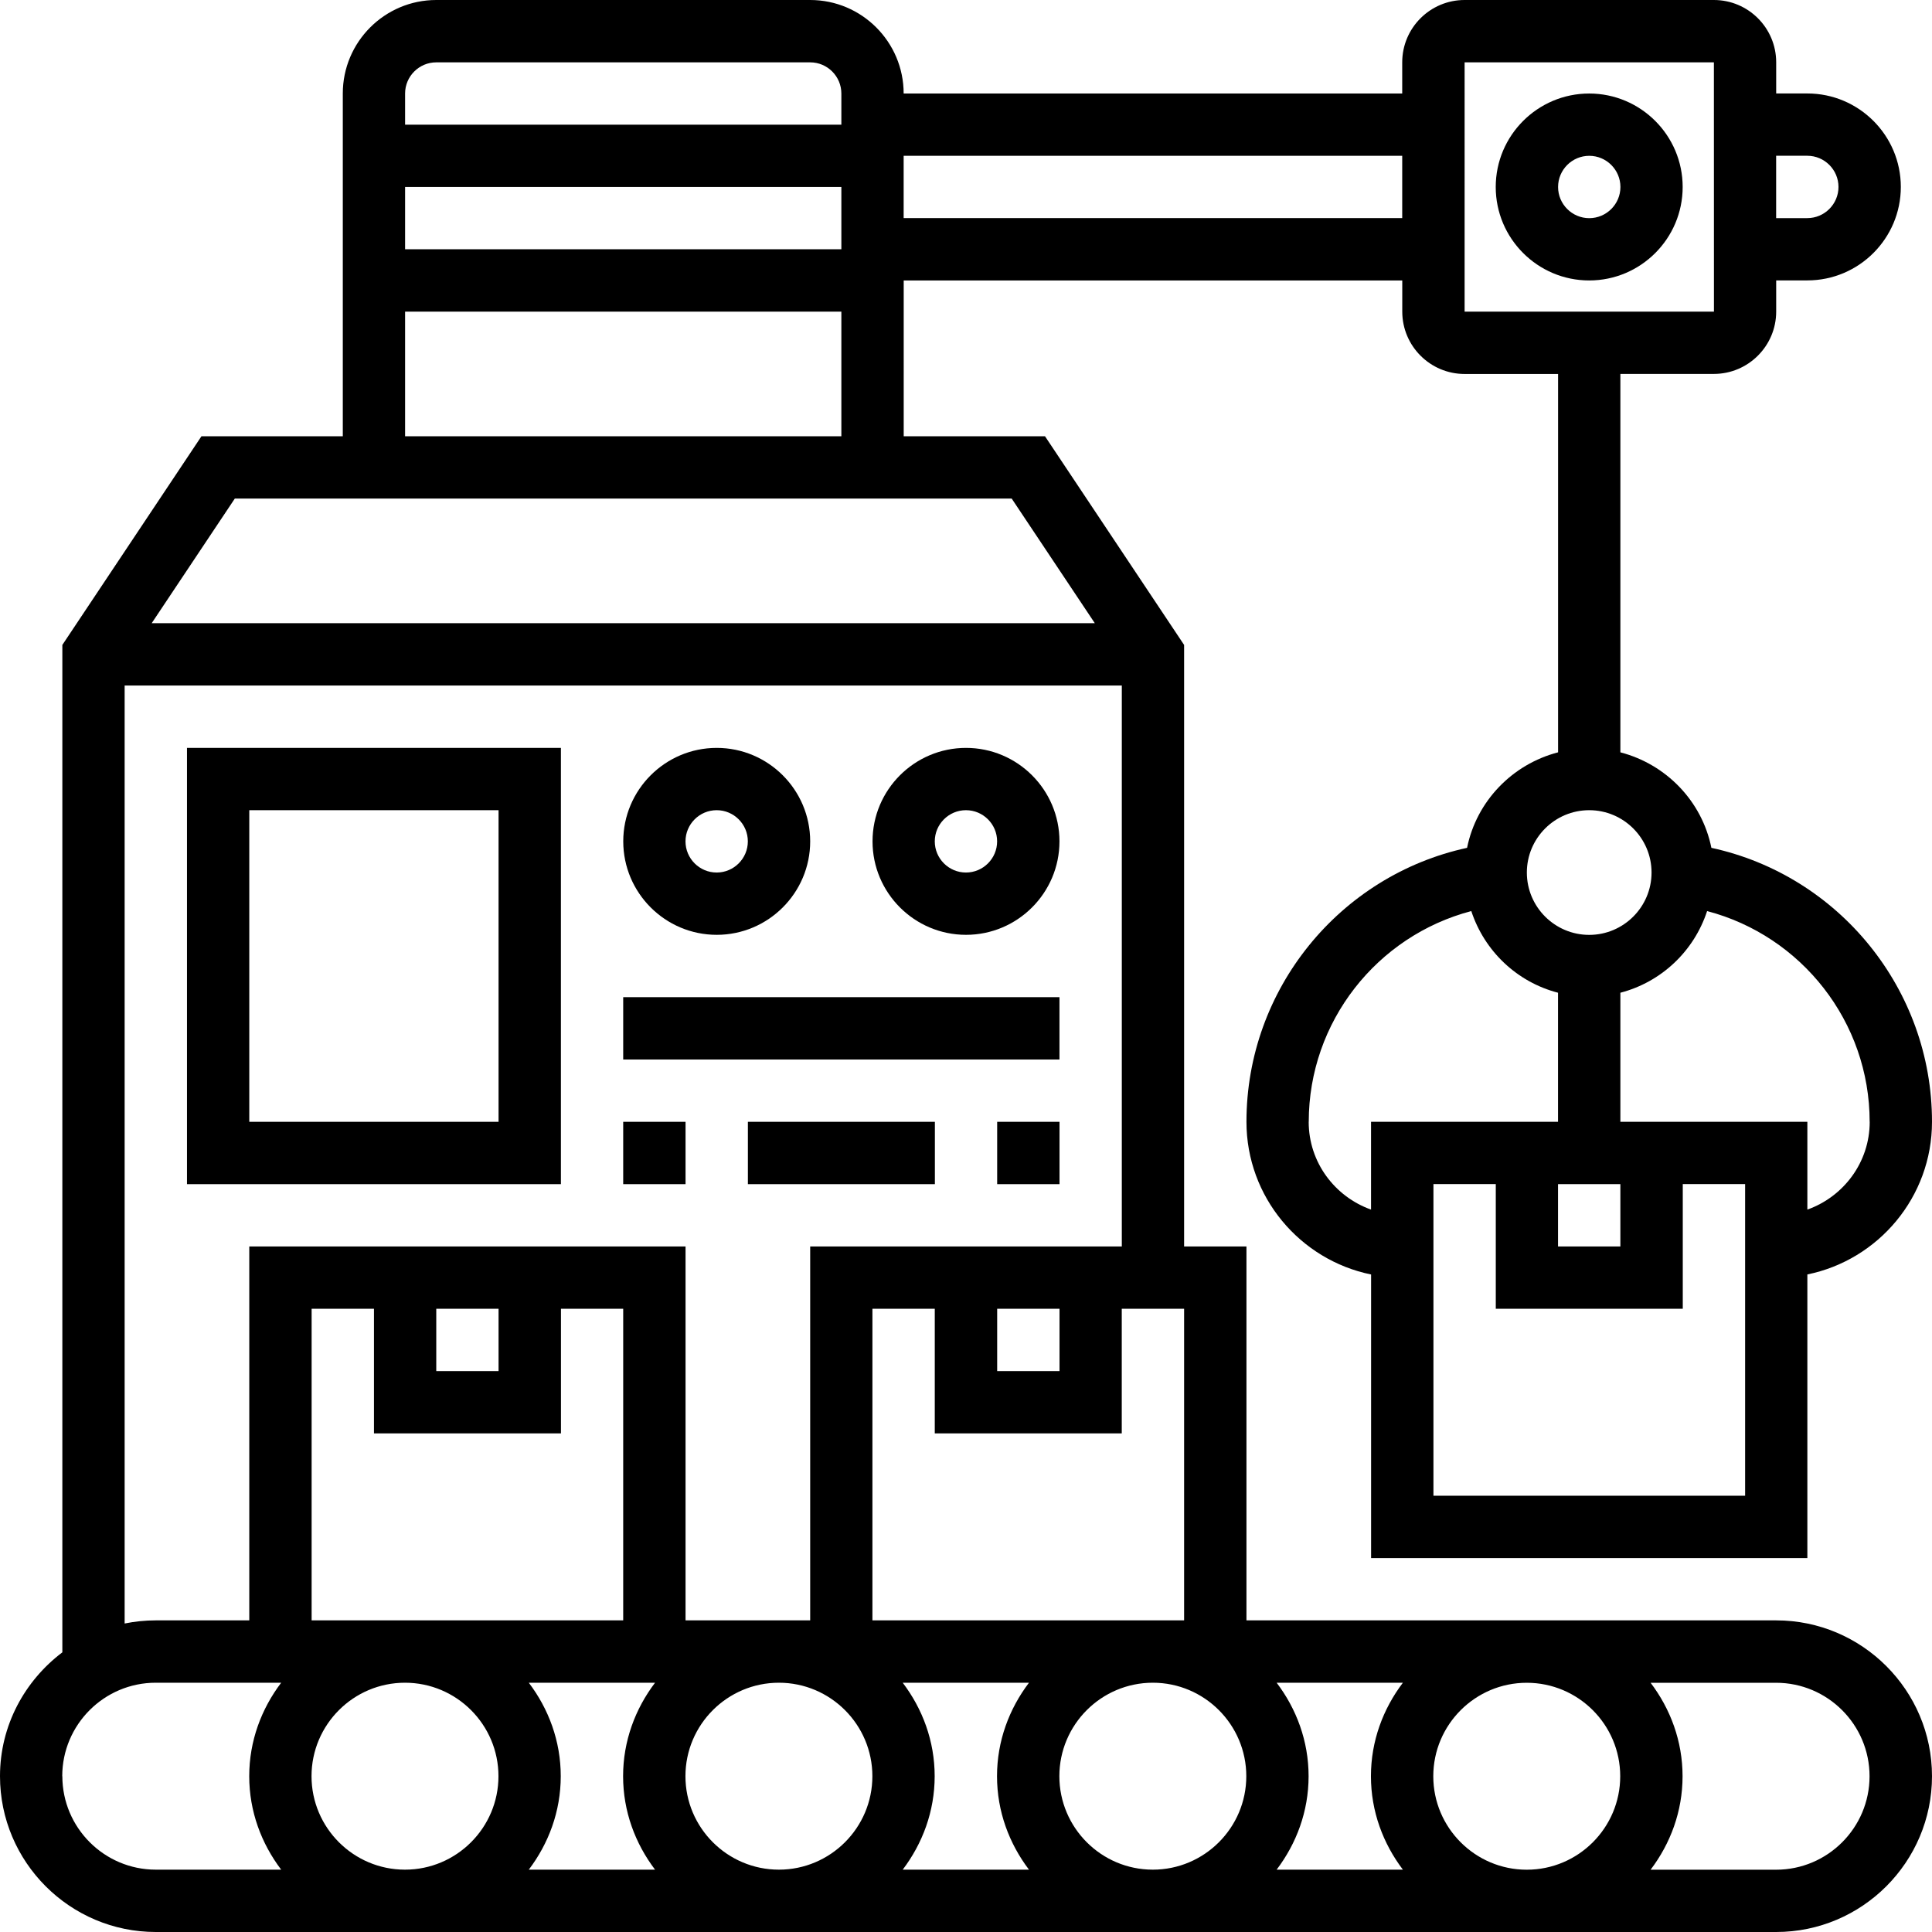 <svg xmlns="http://www.w3.org/2000/svg" width="37" height="37" viewBox="0 0 37 37">
  <g>
    <path fill="rgb(0,0,0)" fill-rule="evenodd" d="M34.016 31.032H23.871v-7.161h-1.194V12.351L20.013 8.355h-2.706V5.371h9.548v.597c0 .658.535 1.194 1.194 1.194h1.79v7.246c-.877.228-1.562.935-1.743 1.829-2.44.53-4.225 2.706-4.225 5.247 0 1.441 1.027 2.646 2.387 2.924v5.431h8.355V24.407C35.973 24.13 37 22.925 37 21.484c0-2.542-1.786-4.718-4.225-5.247-.181-.895-.866-1.601-1.743-1.829V7.161h1.79c.658 0 1.194-.535 1.194-1.194v-.597h.597c.987 0 1.79-.803 1.79-1.79 0-.987-.803-1.79-1.79-1.79h-.597v-.597C34.016.535 33.481 0 32.823 0H28.048c-.658 0-1.194.535-1.194 1.194v.597h-9.548C17.306.803 16.503 0 15.516 0H8.355c-.987 0-1.79.803-1.79 1.79v6.565H3.858L1.194 12.351v19.293C.473 32.189 0 33.045 0 34.016 0 35.661 1.339 37 2.984 37h31.032C35.661 37 37 35.661 37 34.016c0-1.645-1.339-2.984-2.984-2.984zM8.355 1.194h7.161c.329 0 .597.268.597.597v.597H7.758v-.597c0-.329.268-.597.597-.597zm19.694 0h4.774l.001 4.774h-4.775V1.194zM17.306 4.177h9.548V2.984h-9.548v1.194zm17.903-.597c0-.329-.268-.597-.597-.597h-.597v1.194h.597c.329 0 .597-.268.597-.597zM16.113 4.774H7.758V3.581h8.355v1.194zm0 1.194H7.758V8.355h8.355V5.968zM4.497 9.548h14.878l1.592 2.387H2.905L4.497 9.548zm16.987 3.581H2.387v17.963c.193-.039.393-.06.597-.06h1.79v-7.161h8.355v7.161h2.387v-7.161h5.968V13.129zm10.145 3.581c0 .658-.535 1.194-1.194 1.194-.658 0-1.194-.535-1.194-1.194 0-.658.535-1.194 1.194-1.194.658 0 1.194.535 1.194 1.194zm-6.565 4.774c0-1.916 1.306-3.561 3.113-4.036.252.767.875 1.36 1.661 1.564v2.472h-3.581v1.681c-.693-.247-1.194-.904-1.194-1.681zm10.742 0c0-1.916-1.306-3.562-3.113-4.036-.251.767-.875 1.359-1.661 1.564v2.472h3.581v1.681c.693-.247 1.194-.904 1.194-1.681zm-2.387 7.161H27.452v-5.968h1.194v2.387h3.581v-2.387h1.194v5.968zm-3.581-5.968v1.194h1.194v-1.194h-1.194zm-19.097 2.387h1.194v5.968H5.968v-5.968h1.194v2.387h3.581v-2.387zm-1.194 0H8.355v1.194H9.548v-1.194zm7.161 5.968v-5.968h1.194v2.387h3.581v-2.387h1.194v5.968h-5.968zm3.581-5.968H19.097v1.194h1.194v-1.194zm-19.097 8.952c0-.987.803-1.79 1.79-1.79h2.403c-.379.5-.612 1.116-.612 1.79s.233 1.29.612 1.79H2.984c-.987 0-1.79-.803-1.79-1.79zm4.774 0c0-.987.803-1.79 1.79-1.79.987 0 1.79.803 1.79 1.79 0 .987-.803 1.79-1.79 1.79-.987 0-1.79-.803-1.79-1.79zm6.579-1.79h-2.418c.379.5.612 1.116.612 1.79s-.233 1.29-.612 1.79h2.418c-.379-.5-.612-1.116-.612-1.79 0-.674.233-1.29.612-1.79zm.582 1.79c0-.987.803-1.79 1.79-1.79.987 0 1.79.803 1.79 1.79 0 .987-.803 1.79-1.79 1.79-.987 0-1.79-.803-1.79-1.79zm6.579-1.79h-2.418c.379.5.612 1.116.612 1.79s-.233 1.29-.612 1.79h2.418c-.379-.5-.612-1.116-.612-1.79 0-.674.233-1.29.612-1.79zm.582 1.79c0-.987.803-1.79 1.79-1.79.987 0 1.79.803 1.79 1.79 0 .987-.803 1.79-1.79 1.79-.987 0-1.79-.803-1.79-1.79zm6.579-1.79h-2.418c.379.5.612 1.116.612 1.79s-.233 1.29-.612 1.79h2.418c-.379-.5-.612-1.116-.612-1.79 0-.674.233-1.29.612-1.79zm2.372 3.581c.987 0 1.79-.803 1.79-1.79 0-.987-.803-1.79-1.79-1.79-.987 0-1.79.803-1.79 1.79 0 .987.803 1.79 1.79 1.79zm2.372 0h2.403c.987 0 1.79-.803 1.79-1.79 0-.987-.803-1.79-1.79-1.79h-2.403c.379.5.612 1.116.612 1.79s-.233 1.29-.612 1.79z"/>
    <path fill="rgb(0,0,0)" fill-rule="evenodd" d="M28.645 3.581c0-.987.803-1.79 1.79-1.79.987 0 1.79.803 1.79 1.79 0 .987-.803 1.79-1.79 1.79-.987 0-1.79-.803-1.79-1.79zm1.194 0c0 .329.268.597.597.597.329 0 .597-.268.597-.597 0-.329-.268-.597-.597-.597-.329 0-.597.268-.597.597z"/>
    <path fill="rgb(0,0,0)" fill-rule="evenodd" d="M3.581 14.323h7.161v8.355H3.581v-8.355zm1.194 7.161H9.548v-5.968H4.774v5.968z"/>
    <path fill="rgb(0,0,0)" fill-rule="evenodd" d="M15.516 16.113c0 .987-.803 1.79-1.79 1.79-.987 0-1.79-.803-1.79-1.79 0-.987.803-1.79 1.79-1.79.987 0 1.79.803 1.79 1.79zm-1.194 0c0-.329-.268-.597-.597-.597-.329 0-.597.268-.597.597 0 .329.268.597.597.597.329 0 .597-.268.597-.597z"/>
    <path fill="rgb(0,0,0)" fill-rule="evenodd" d="M20.29 16.113c0 .987-.803 1.79-1.79 1.79s-1.79-.803-1.79-1.79c0-.987.803-1.79 1.79-1.79s1.79.803 1.79 1.79zm-1.194 0c0-.329-.268-.597-.597-.597-.329 0-.597.268-.597.597 0 .329.268.597.597.597.329 0 .597-.268.597-.597z"/>
    <path fill="rgb(0,0,0)" fill-rule="evenodd" d="M11.935 19.097h8.355v1.194h-8.355V19.097z"/>
    <path fill="rgb(0,0,0)" fill-rule="evenodd" d="M11.935 21.484h1.194v1.194h-1.194v-1.194z"/>
    <path fill="rgb(0,0,0)" fill-rule="evenodd" d="M14.323 21.484h3.581v1.194h-3.581v-1.194z"/>
    <path fill="rgb(0,0,0)" fill-rule="evenodd" d="M19.097 21.484h1.194v1.194H19.097v-1.194z"/>
  </g>
</svg>
